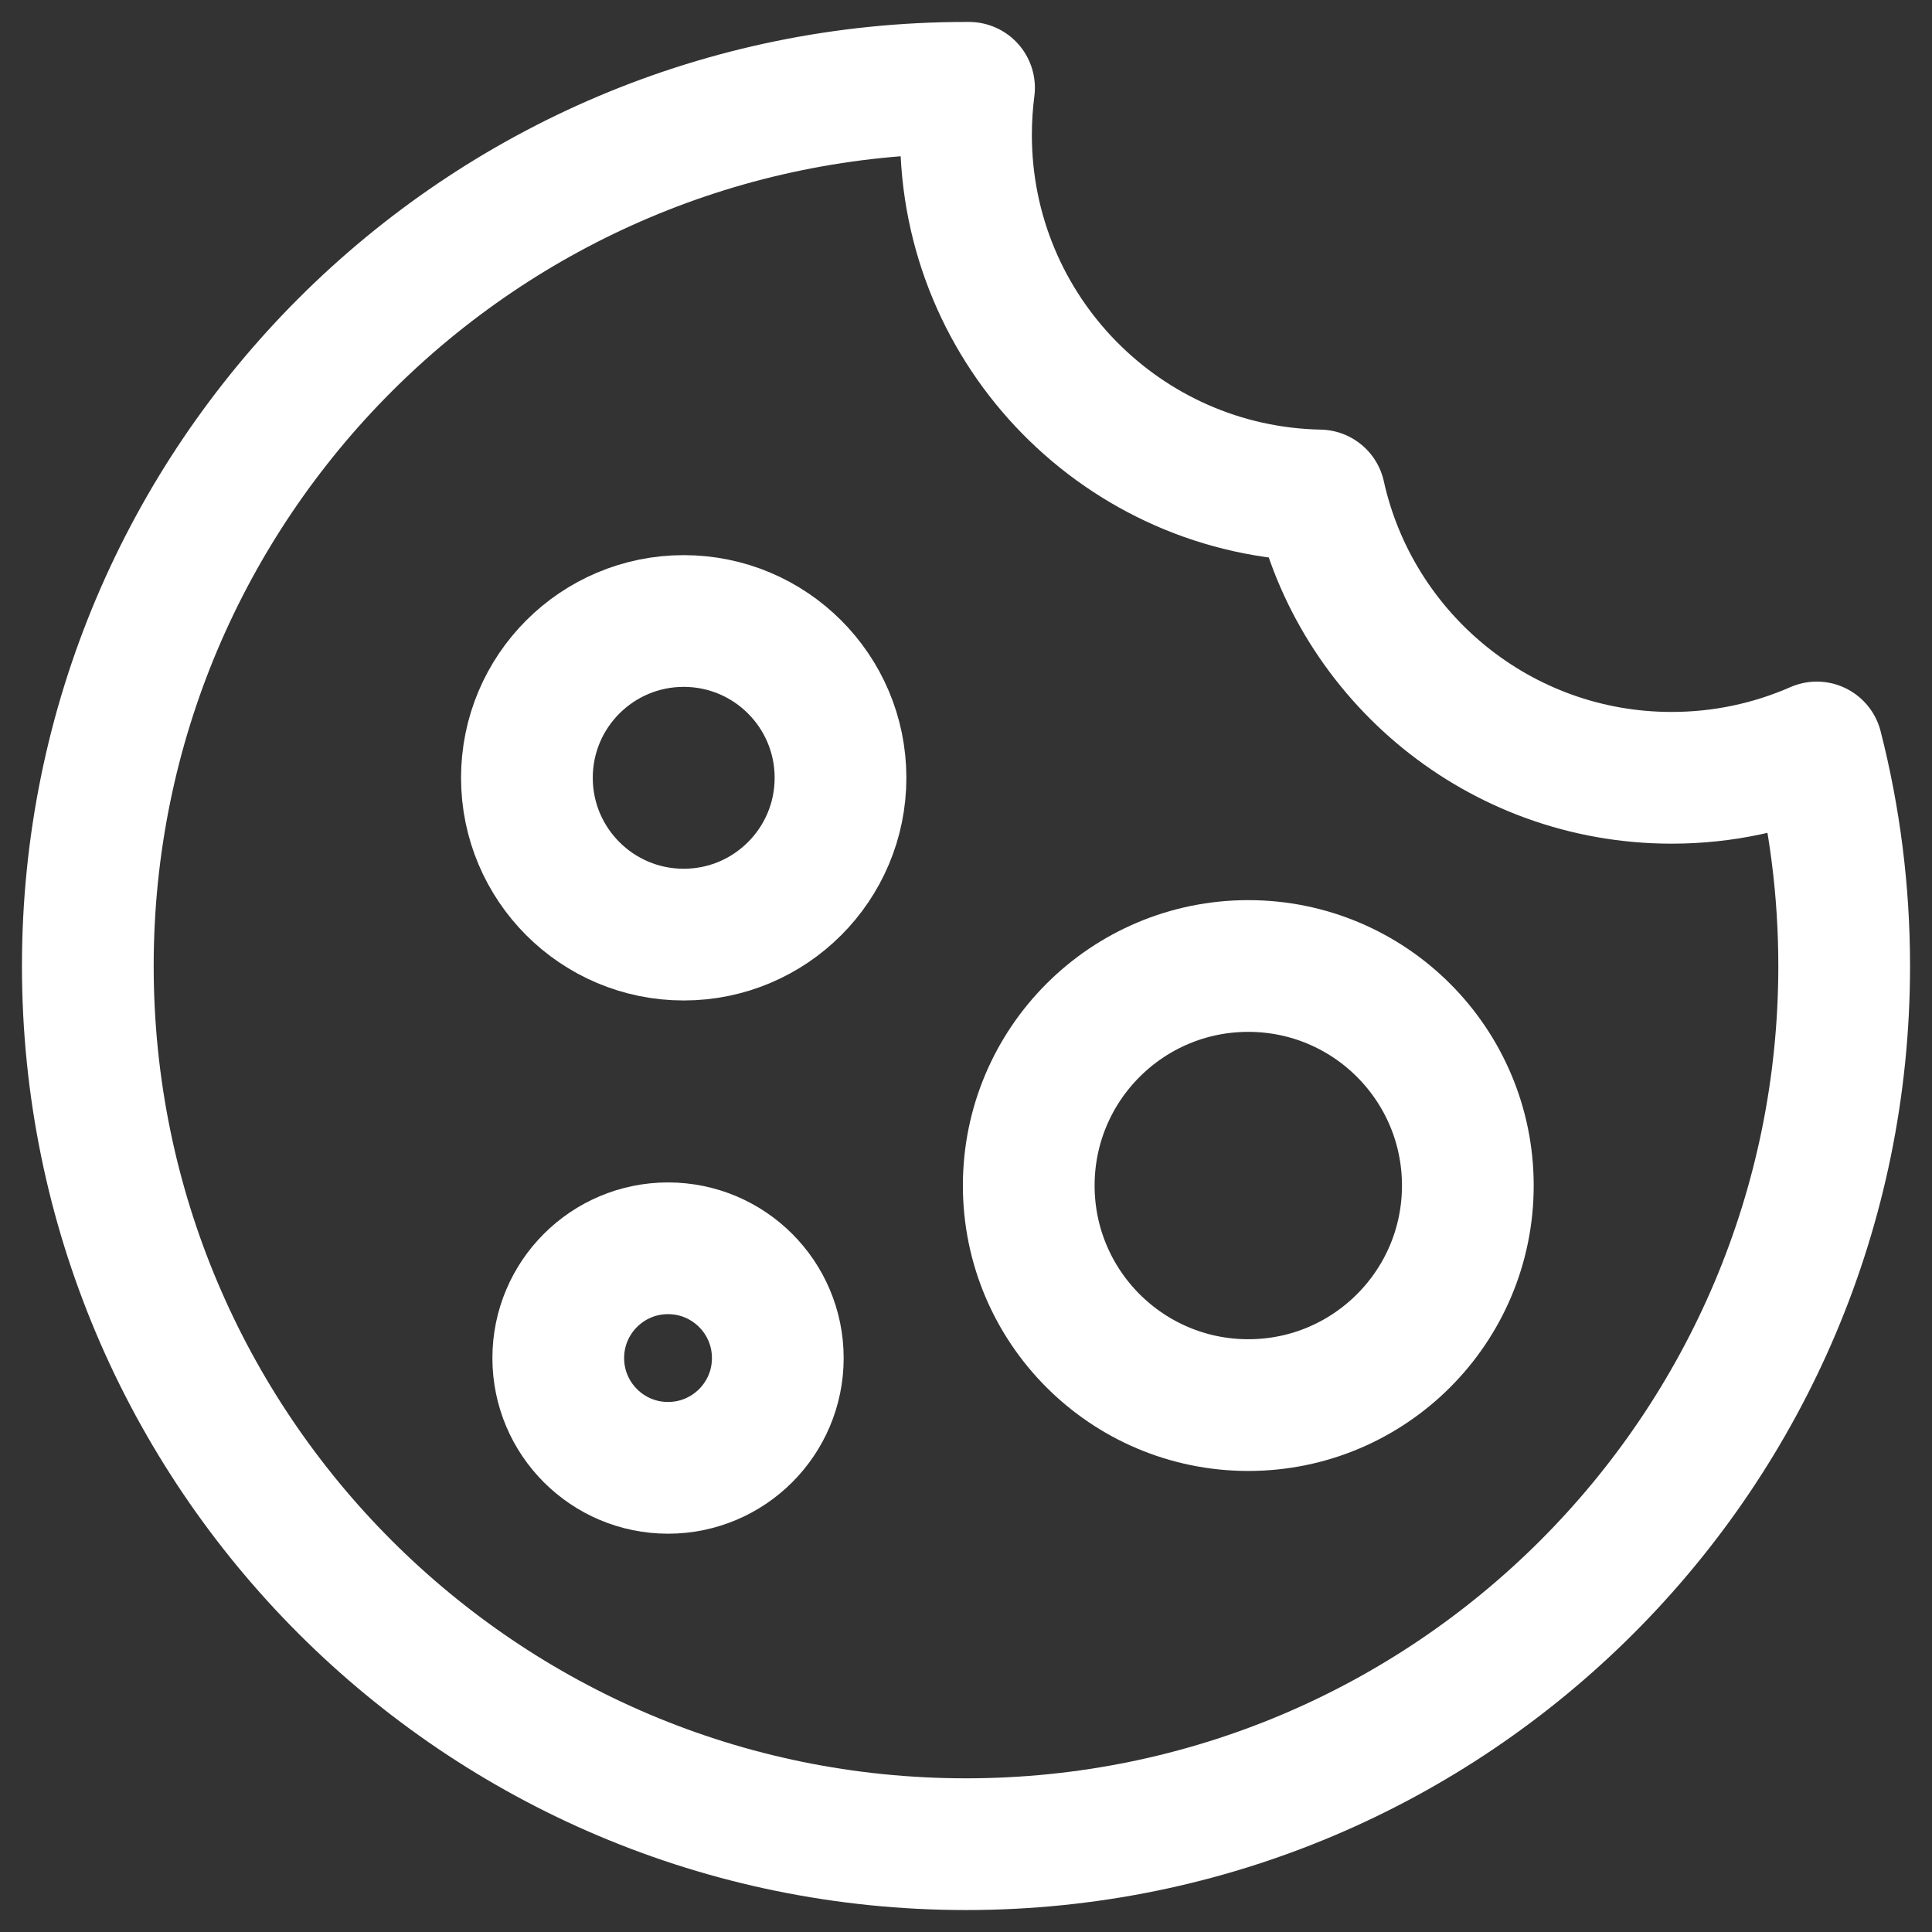 <?xml version="1.0" encoding="UTF-8"?>
<svg width="44px" height="44px" viewBox="0 0 44 44" version="1.1" xmlns="http://www.w3.org/2000/svg" xmlns:xlink="http://www.w3.org/1999/xlink">
    <rect x="0" y="0" width="44" height="44" fill="#333333" stroke="none"/>
    <!-- Generator: sketchtool 42 (36781) - http://www.bohemiancoding.com/sketch -->
    <title>145F3455-B4F3-486D-810E-0467D91F840A</title>
    <desc>Created with sketchtool.</desc>
    <defs></defs>
    <g id="🖥-Desktop-" stroke="none" stroke-width="1" fill="none" fill-rule="evenodd">
        <g id="3_3_1_D_Drap_Cookie_notice" transform="translate(-912, -942)" stroke="#FFFFFF" stroke-width="3">
            <g id="Group" transform="translate(899, 934)">
                <g id="Cookie_icon" transform="translate(15, 10)">
                    <path d="M39.376,15.023 C39.783,16.614 40,18.282 40,20 C40,31.046 31.046,40 20,40 C8.954,40 0,31.046 0,20 C0,8.954 8.954,0 20,0 C20.023,0 20.046,3.91114263e-05 20.069,0 C20.024,0.351 20,0.708 20,1.071 C20,5.554 23.59,9.197 28.051,9.284 C28.866,12.963 32.147,15.714 36.071,15.714 C37.247,15.714 38.365,15.467 39.376,15.023 Z" id="Combined-Shape" stroke-linecap="round" stroke-linejoin="round"></path>
                    <ellipse id="Oval-4" cx="13.571" cy="15.714" rx="3.571" ry="3.571"></ellipse>
                    <circle id="Oval-4-Copy-2" cx="13.214" cy="28.929" r="2.5"></circle>
                    <circle id="Oval-4-Copy" cx="26.429" cy="25" r="5"></circle>
                </g>
            </g>
        </g>
    </g>
</svg>